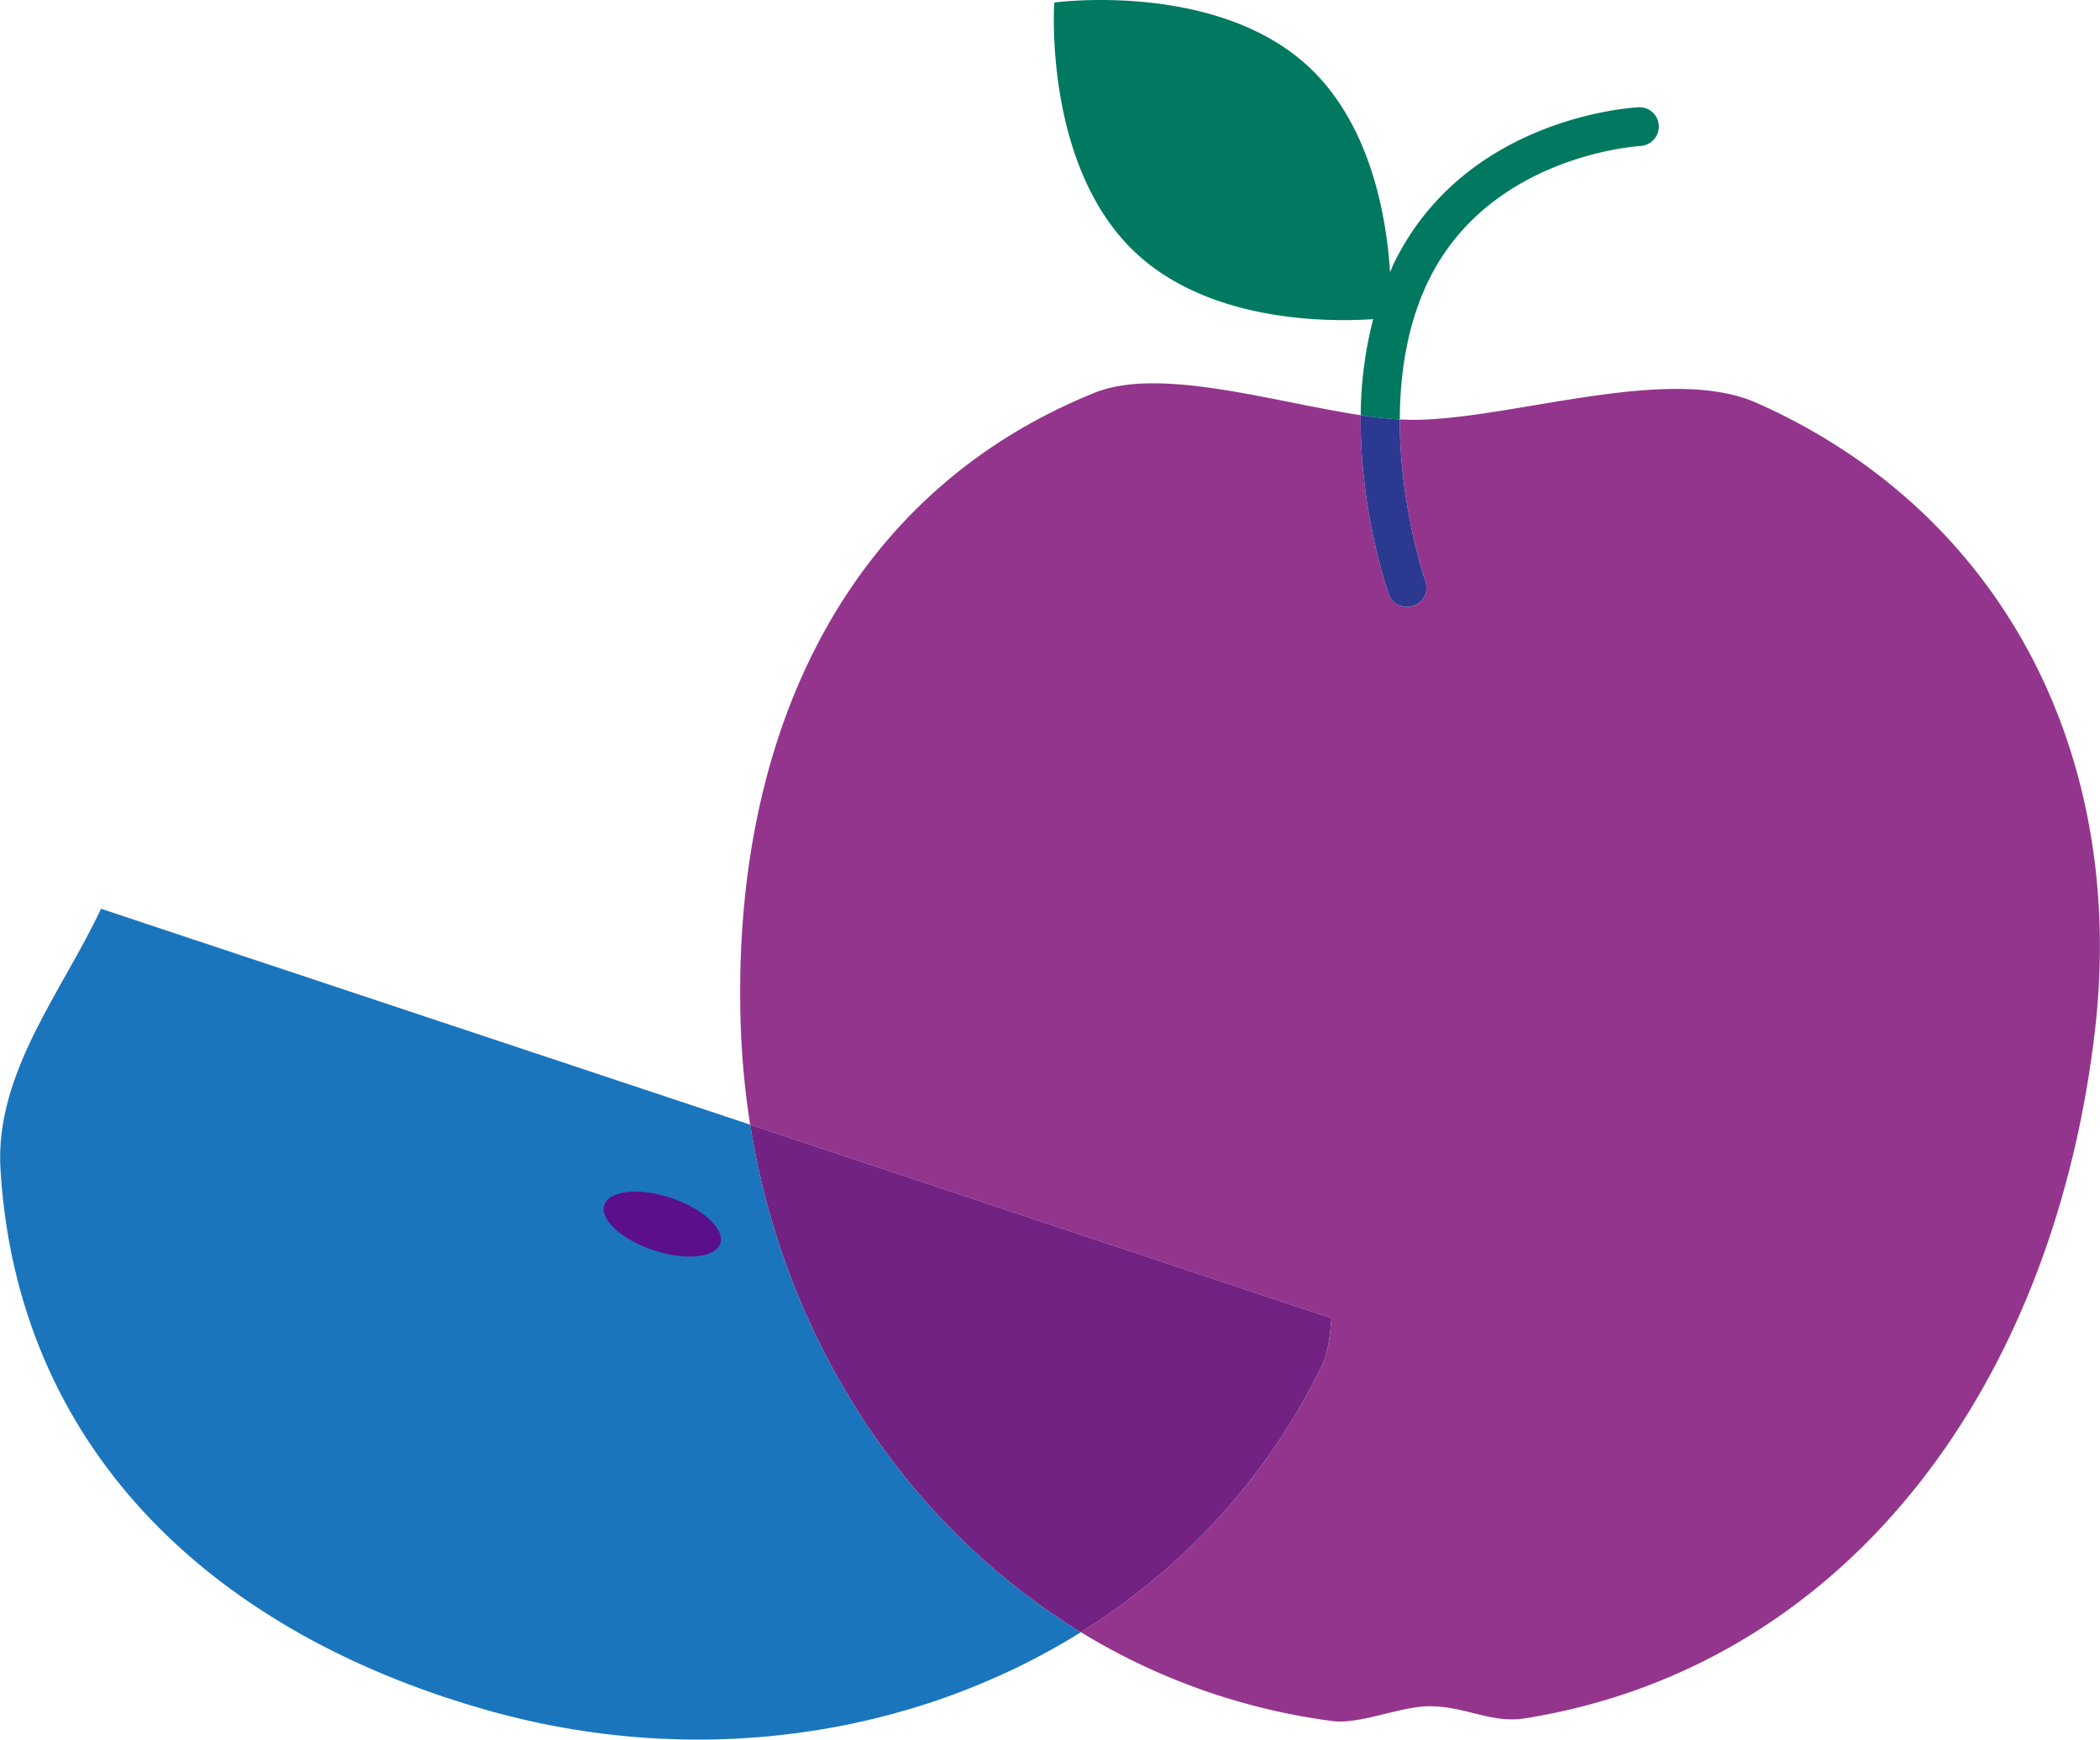 <svg xmlns="http://www.w3.org/2000/svg" width="1080" height="894.9" viewBox="0.02 -0.001 1079.945 894.956" style=""><g><g data-name="Layer 2"><path d="M706.2 164.2c-22.6 1.5-83.8 1.8-122.2-34.2C536.3 85.3 542.2 1.3 542.2 1.3s83.4-11.4 131.1 33.3c31.9 30 39.8 77.4 41.6 105.5.6-1.4 1.1-2.9 1.8-4.3C753.3 60.4 839 55.4 842.6 55.2a9.9 9.9 0 0 1 10.5 9.5 10 10 0 0 1-9.5 10.4c-.8.1-77.5 4.5-109 69.4-11 22.7-14.6 47.9-14.7 71.3-6.2-.4-13-1.1-20.1-2.2a203 203 0 0 1 6.4-49.4z" fill="#007960"></path><path d="M563.1 202c33.4-13.4 91.7 4.8 136.7 11.6-.6 48.6 13.5 89.4 14.4 92a10 10 0 0 0 9.4 6.6 10.2 10.2 0 0 0 3.4-.6 9.8 9.8 0 0 0 6-12.7c-.2-.6-13.2-38.5-13.1-83.1l6.3.2c51 0 131.7-29 177.3-8.7 126.4 56.1 191 181.2 173.7 324.8C1054.9 717.7 946.3 858 784.4 884c-17.8 2.8-30.3-6.2-49.3-6.2-15 0-35.6 9.5-50 7.6a330.1 330.1 0 0 1-129.2-45.7c52.4-32.8 95.9-79.3 124.1-137.5 3.1-6.4 4-15.2 4.8-24.1l-23.4-7.7-275.6-91.8a418.4 418.4 0 0 1-4.7-46.5c-6.3-150 51.7-277.6 182-330.1z" fill="#93358d"></path><path d="M733 298.9a9.8 9.8 0 0 1-6 12.7 10.2 10.2 0 0 1-3.4.6 10 10 0 0 1-9.4-6.6c-.9-2.6-15-43.4-14.4-92 7.1 1.1 13.9 1.8 20.1 2.2-.1 44.6 12.9 82.5 13.1 83.1z" fill="#2b3990"></path><path d="M51.9 467.5l22.5 7.5 311.4 103.6c17.7 111.1 80.8 206.5 170.1 261.1-87 54.3-198.8 70.7-306.9 39.7C104.8 838.1 8.6 741.8.2 601.5c-3-49.6 32.2-92 51.7-134z" fill="#1b75bc"></path><path d="M385.8 578.6l275.6 91.8 23.4 7.7c-.8 8.9-1.7 17.7-4.8 24.1-28.2 58.2-71.7 104.7-124.1 137.5-89.3-54.6-152.4-150-170.1-261.1z" fill="#722282"></path><path d="M336.1 643.2c16.5 5.5 31.8 3.9 34.3-3.5s-8.9-17.9-25.3-23.4-31.8-3.9-34.3 3.6 8.9 17.9 25.3 23.3z" fill="#5c0f8b"></path></g></g></svg>